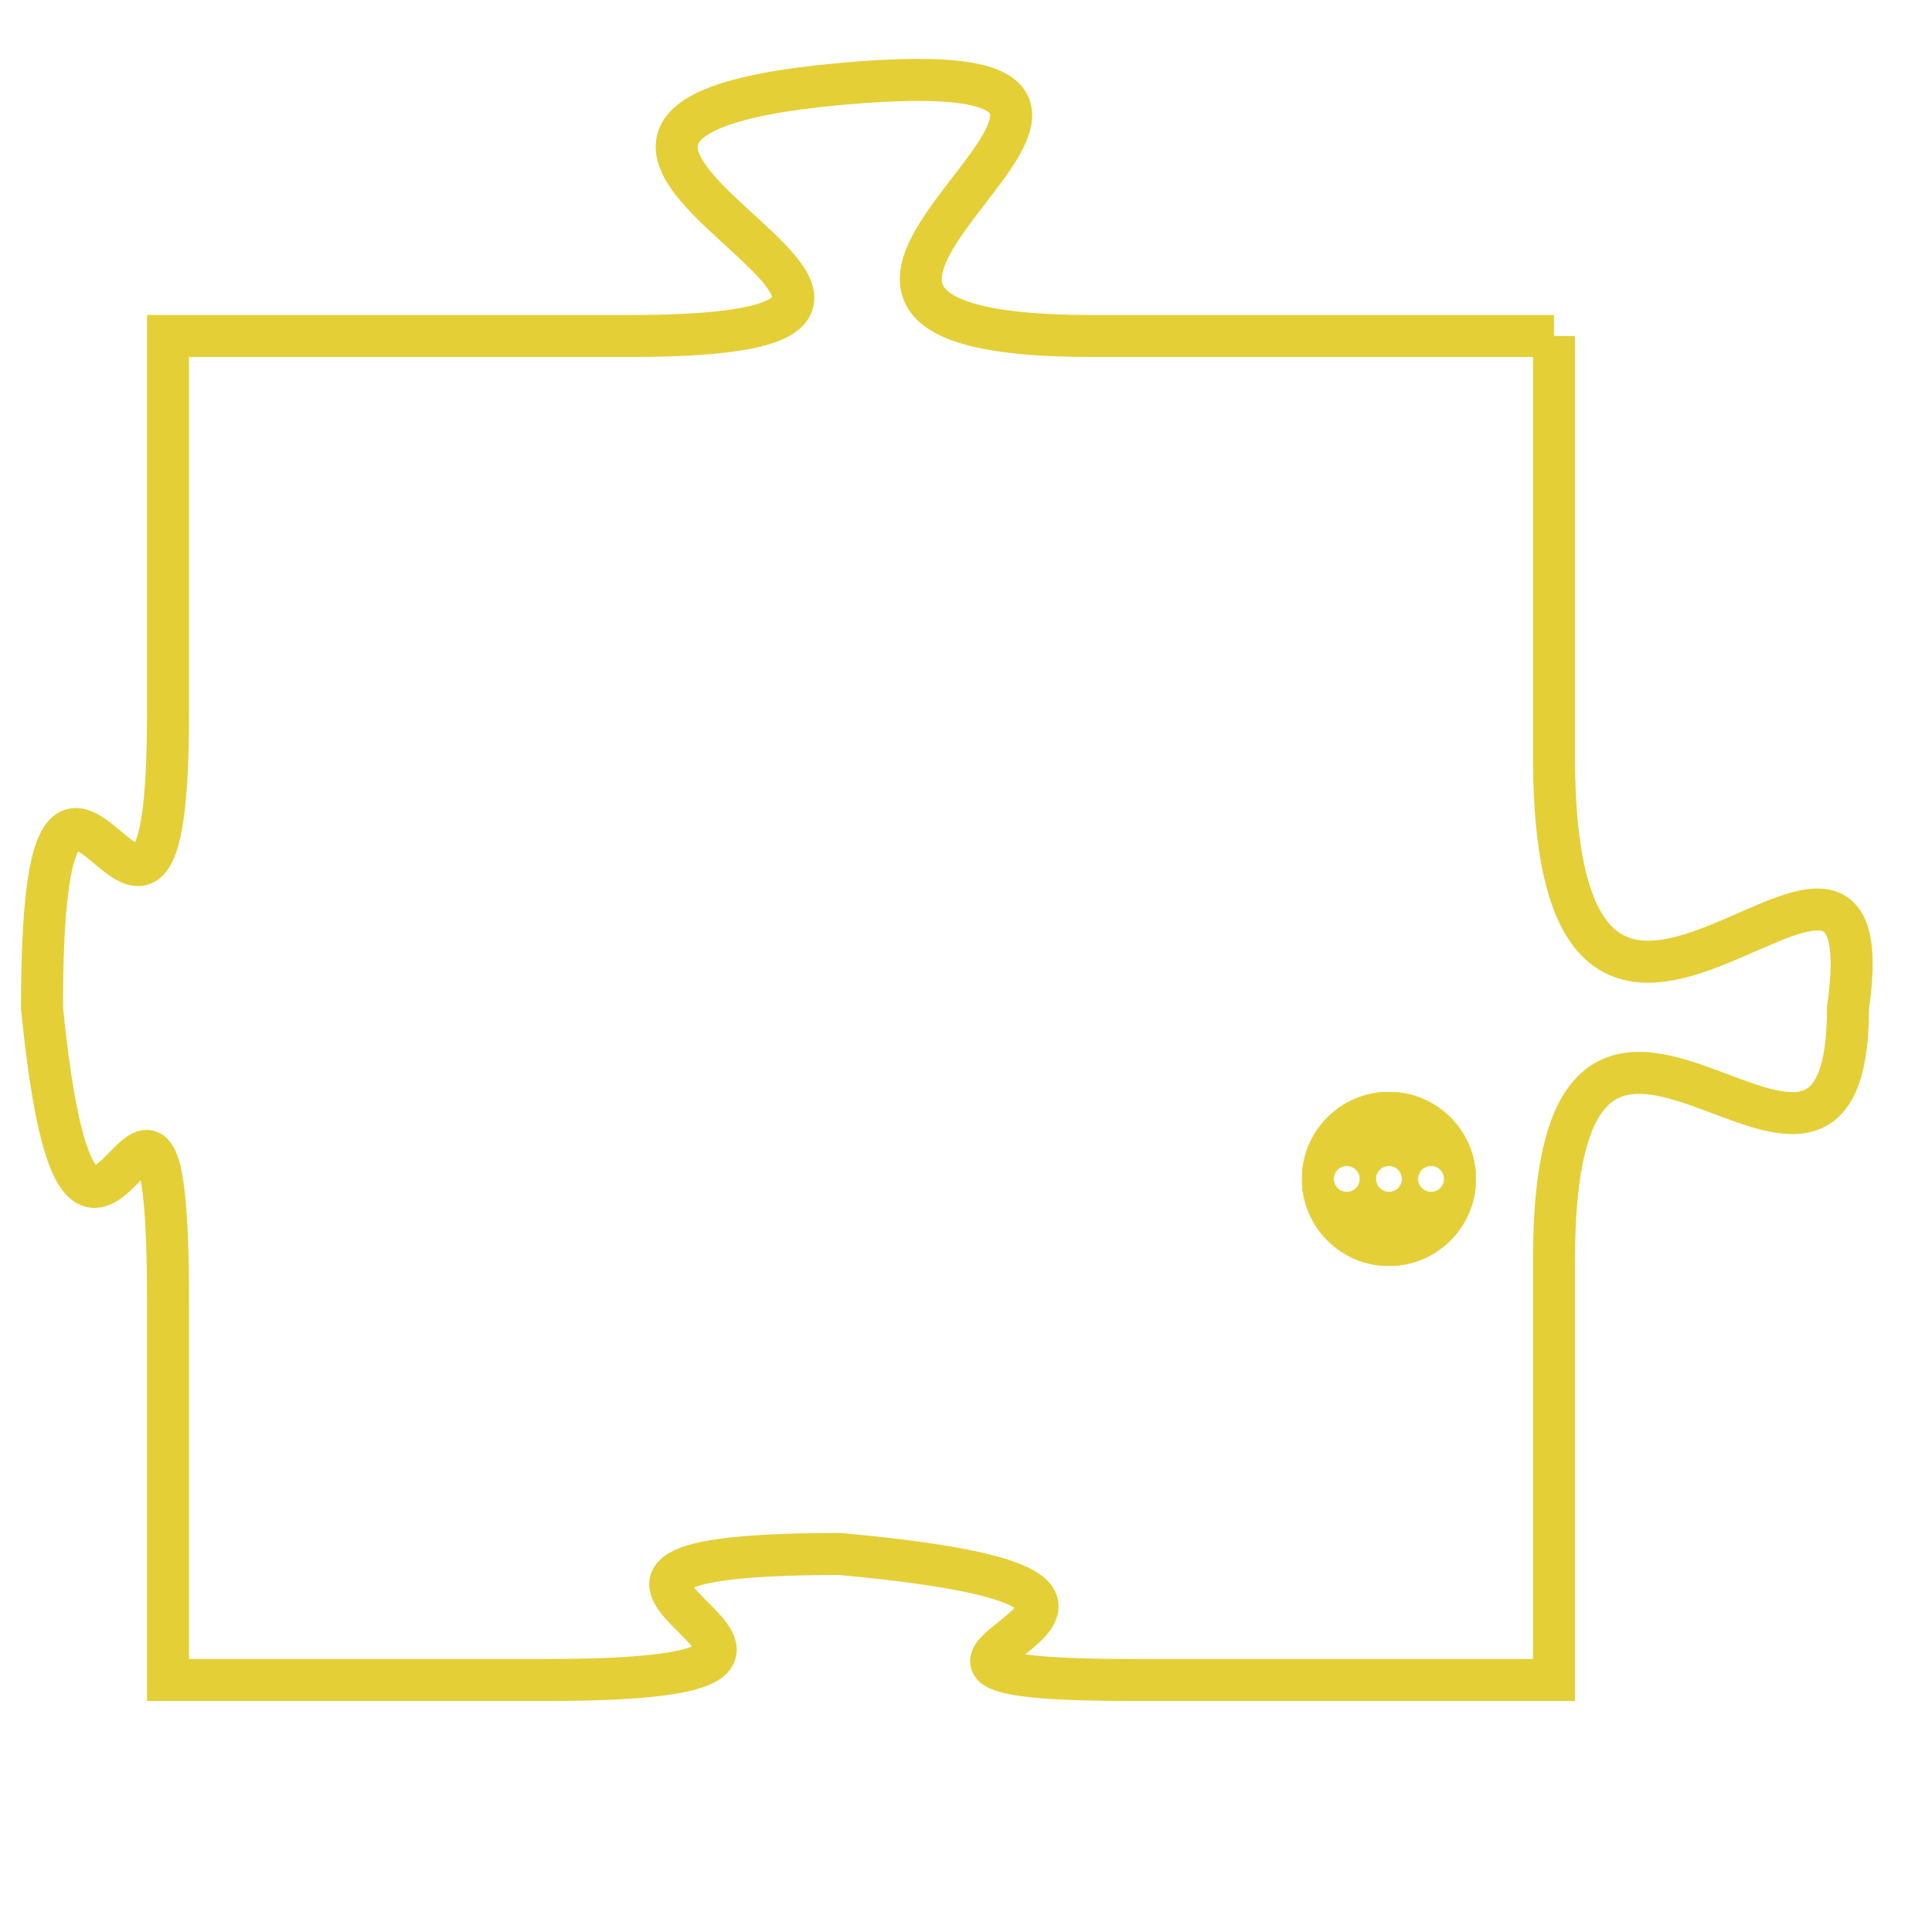 <svg version="1.1" xmlns="http://www.w3.org/2000/svg" xmlns:xlink="http://www.w3.org/1999/xlink" fill="transparent" x="0" y="0" width="350" height="350" preserveAspectRatio="xMinYMin slice"><style type="text/css">.links{fill:transparent;stroke: #E4CF37;}.links:hover{fill:#63D272; opacity:0.4;}</style><defs><g id="allt"><path id="t7991" d="M2046,1952 L2035,1952 C2024,1952 2040,1945 2029,1946 C2018,1947 2035,1952 2024,1952 L2013,1952 2013,1952 L2013,1961 C2013,1970 2010,1958 2010,1968 C2011,1978 2013,1966 2013,1975 L2013,1984 2013,1984 L2022,1984 C2032,1984 2019,1981 2029,1981 C2040,1982 2027,1984 2036,1984 L2046,1984 2046,1984 L2046,1974 C2046,1964 2053,1975 2053,1968 C2054,1961 2046,1973 2046,1962 L2046,1952"/></g><clipPath id="c" clipRule="evenodd" fill="transparent"><use href="#t7991"/></clipPath></defs><svg viewBox="2009 1944 46 41" preserveAspectRatio="xMinYMin meet"><svg width="4380" height="2430"><g><image crossorigin="anonymous" x="0" y="0" href="https://nftpuzzle.license-token.com/assets/completepuzzle.svg" width="100%" height="100%" /><g class="links"><use href="#t7991"/></g></g></svg><svg x="2040" y="1970" height="9%" width="9%" viewBox="0 0 330 330"><g><a xlink:href="https://nftpuzzle.license-token.com/" class="links"><title>See the most innovative NFT based token software licensing project</title><path fill="#E4CF37" id="more" d="M165,0C74.019,0,0,74.019,0,165s74.019,165,165,165s165-74.019,165-165S255.981,0,165,0z M85,190 c-13.785,0-25-11.215-25-25s11.215-25,25-25s25,11.215,25,25S98.785,190,85,190z M165,190c-13.785,0-25-11.215-25-25 s11.215-25,25-25s25,11.215,25,25S178.785,190,165,190z M245,190c-13.785,0-25-11.215-25-25s11.215-25,25-25 c13.785,0,25,11.215,25,25S258.785,190,245,190z"></path></a></g></svg></svg></svg>